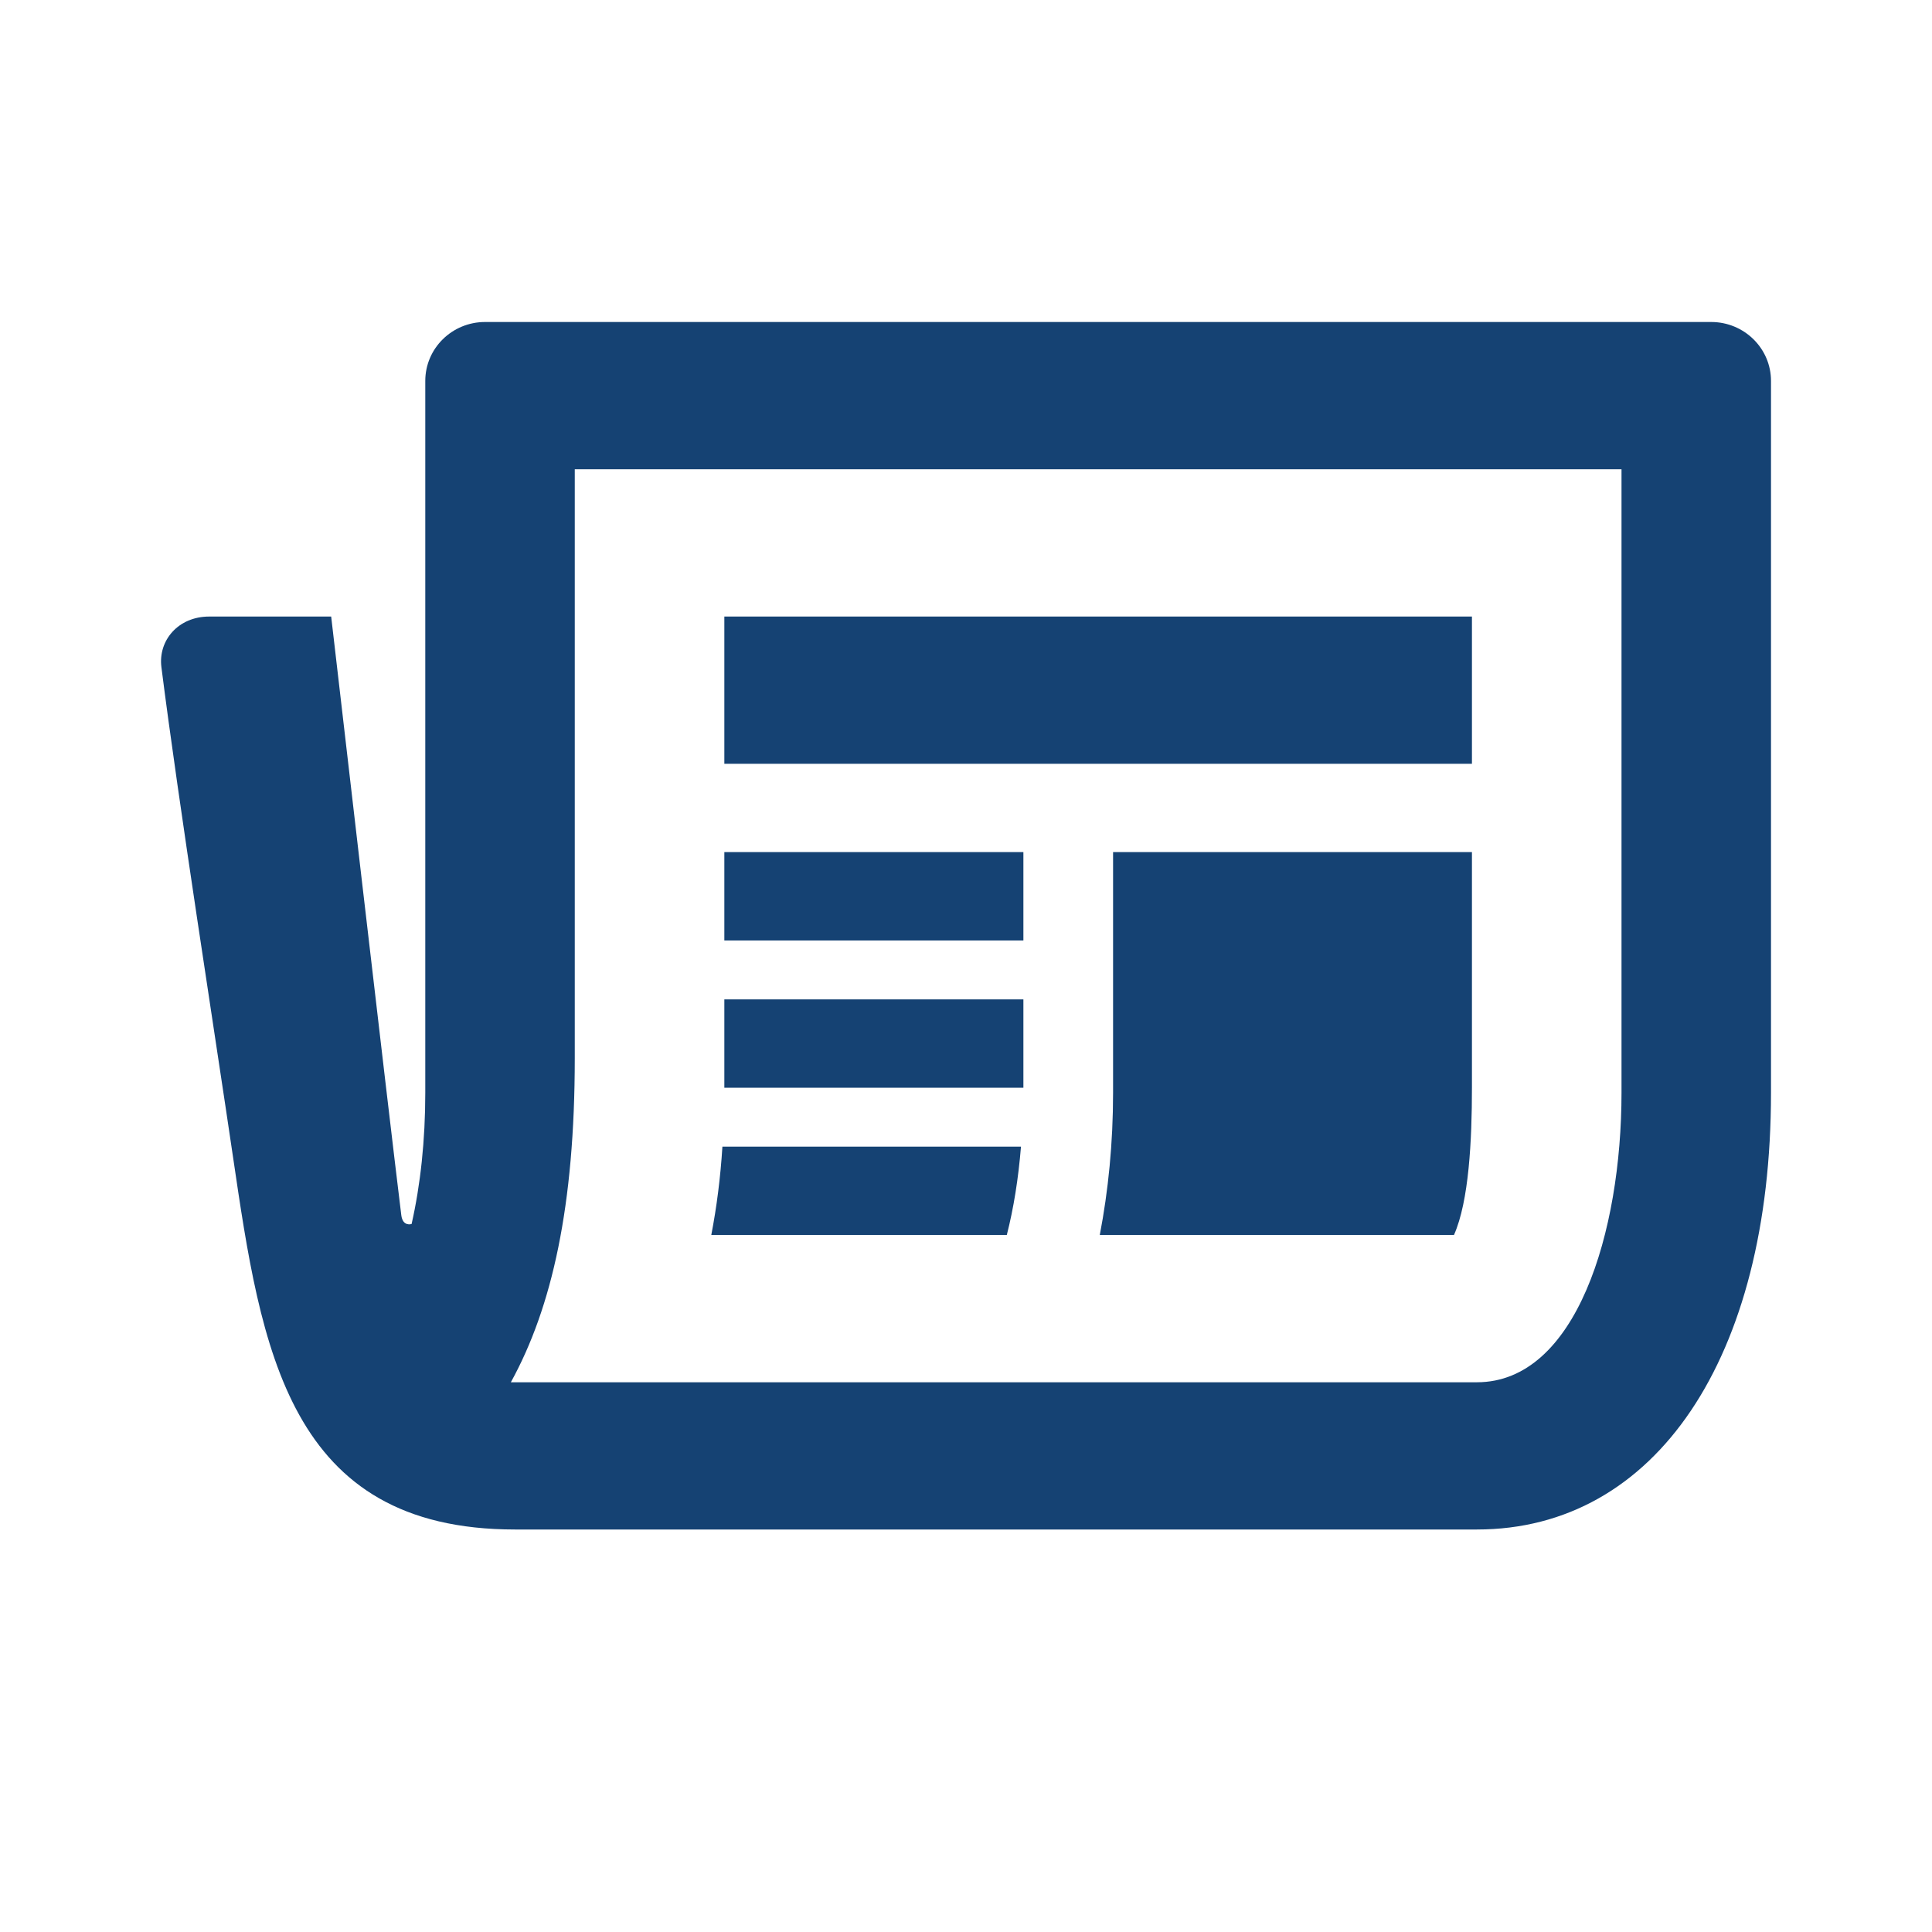 <?xml version="1.0" encoding="UTF-8"?>
<svg width="24px" height="24px" viewBox="0 0 24 24" version="1.1" xmlns="http://www.w3.org/2000/svg" xmlns:xlink="http://www.w3.org/1999/xlink">
    <!-- Generator: Sketch 61.2 (89653) - https://sketch.com -->
    <title>01. Ontwerpprincipes/03 Icons/24/Nieuws</title>
    <desc>Created with Sketch.</desc>
    <g id="01.-Ontwerpprincipes/03-Icons/24/Nieuws" stroke="none" stroke-width="1" fill="none" fill-rule="evenodd">
        <path d="M21.257,4 C21.667,4 22,4.328 22,4.732 L22,4.732 L22,13.573 C22,16.87 20.566,19 18.347,19 L18.347,19 L6.397,19 C3.575,19 3.245,16.753 2.895,14.375 C2.676,12.885 2.215,9.951 2.005,8.287 C1.963,7.955 2.215,7.659 2.598,7.659 L2.598,7.659 L4.114,7.659 C4.114,7.659 4.826,13.809 4.985,15.095 C5.003,15.242 5.113,15.205 5.113,15.205 C5.223,14.72 5.283,14.167 5.283,13.573 L5.283,13.573 L5.283,4.732 C5.283,4.328 5.615,4 6.026,4 L6.026,4 Z M20.143,5.829 L7.14,5.829 L7.14,13.146 C7.14,14.976 6.859,16.239 6.346,17.171 L6.346,17.171 L18.347,17.171 C19.581,17.171 20.143,15.306 20.143,13.573 L20.143,13.573 L20.143,5.829 Z M18.285,10.585 L18.285,13.512 C18.285,14.164 18.248,14.921 18.062,15.341 L18.062,15.341 L13.662,15.341 C13.767,14.794 13.827,14.204 13.827,13.573 L13.827,13.573 L13.827,10.585 L18.285,10.585 Z M12.683,14.244 C12.651,14.638 12.592,15.008 12.507,15.341 L12.507,15.341 L8.836,15.341 C8.903,14.994 8.95,14.627 8.974,14.244 L8.974,14.244 Z M12.713,12.415 L12.713,13.512 L8.998,13.512 L8.998,12.415 L12.713,12.415 Z M12.713,10.585 L12.713,11.683 L8.998,11.683 L8.998,10.585 L12.713,10.585 Z M18.285,7.659 L18.285,9.488 L8.998,9.488 L8.998,7.659 L18.285,7.659 Z" id="Combined-Shape" fill="#154273"></path>
    </g>
</svg>